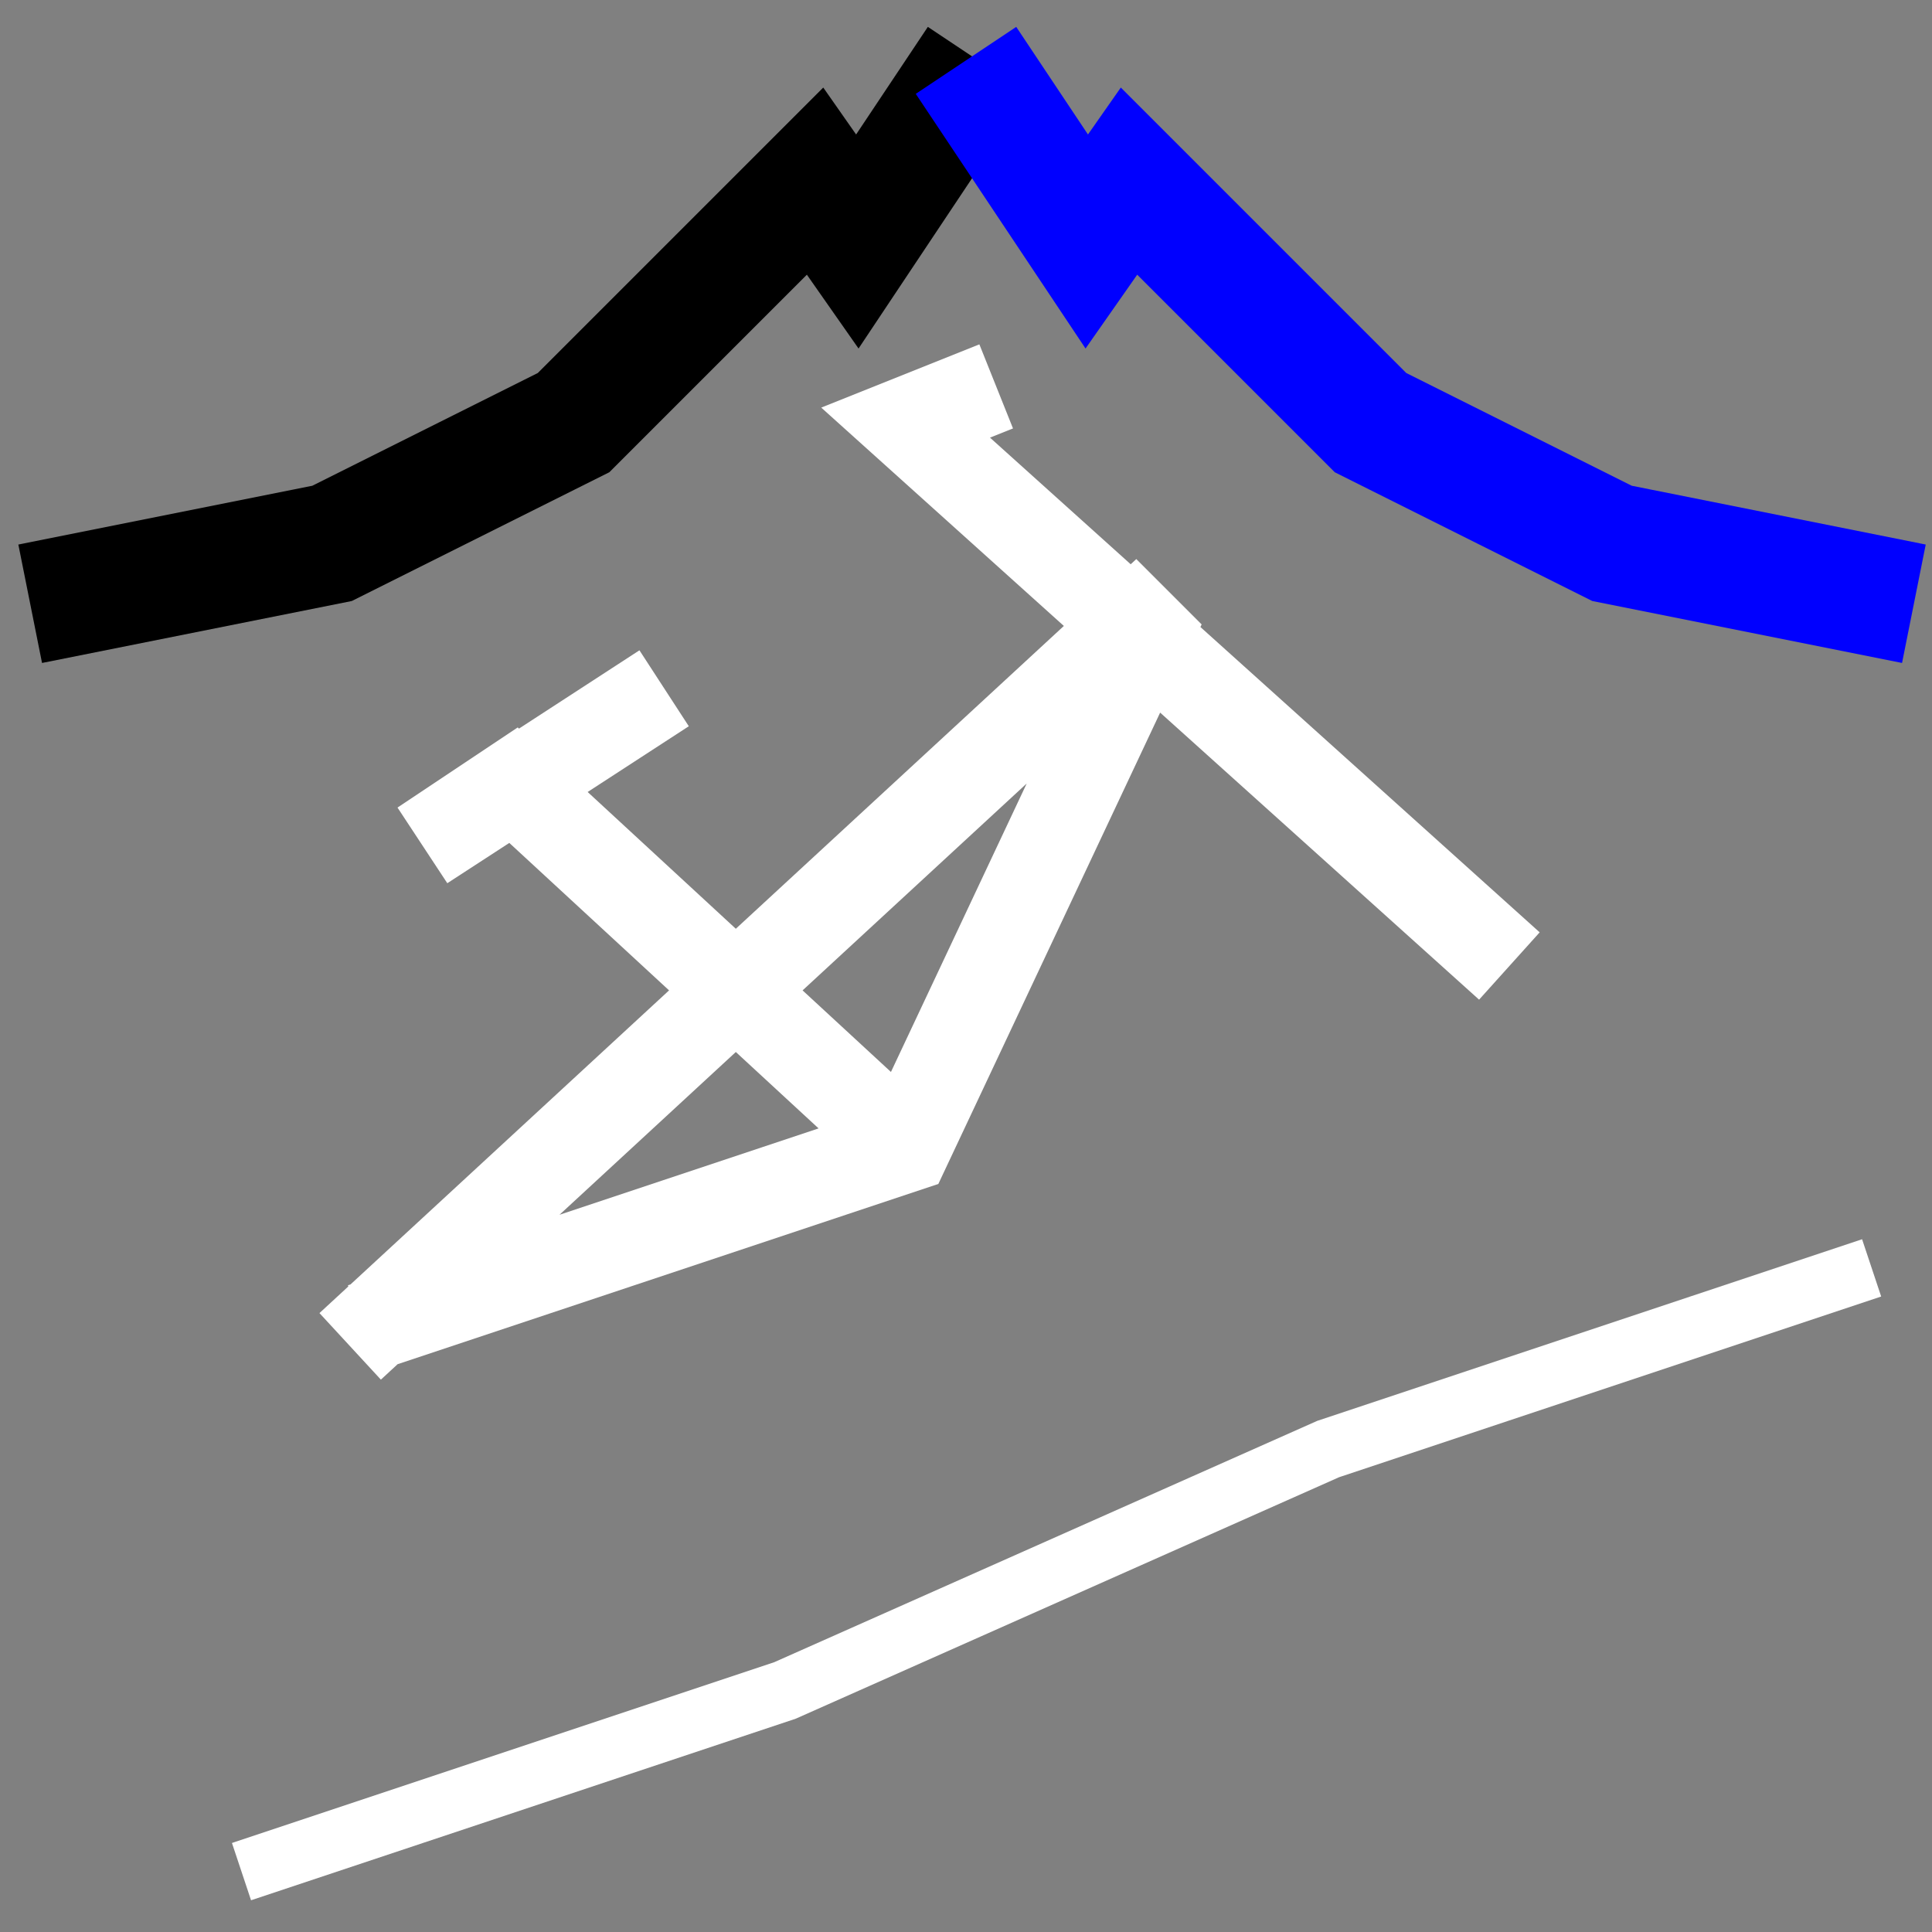 <svg xmlns="http://www.w3.org/2000/svg" style="background:#B0B0B0" width="80" height="80" viewBox="0 0 32.00 32.00">
  <rect x="0" y="0" width="32.00" height="32.00" fill="#808080" stroke="none"/>
  <path style="stroke-width:1.5;stroke:#FFFFFF;fill:none" d="             M2,22 a5,5,0 1 1 0,0             M20,16 a5,5,0 1 1 0,0             M6,22 l9,-3 l4,-8.5 l-0.2,-0.2 l-13,12             M25,16 l-10,-9 l1.5,-0.6             M15,19 l-6.5,-6 l-1.5,1 l4,-2.6    " />
  <path style="stroke-width:1;stroke:#FFFFFF;fill:none" d="             M4,31 l9,-3 l9,-4 l9,-3     " />
  <path style="stroke-width:2;stroke:#000000;fill:none" d="             M.5,10 l5,-1 l4,-2 l4,-4 l.7,1 l2,-3   " />
  <path style="stroke-width:3;stroke:#000000;fill:none" d="             M3,4 a1.5,1.5,0 1 1 0,0   " />
  <path style="stroke-width:2;stroke:#0000FF;fill:none" d="             M16,1 l2,3 l.7,-1 l4,4 l4,2 l 5,1   " />
  <path style="stroke-width:3;stroke:#0000FF;fill:none" d="             M27,4 a1.5,1.5,0 1 1 0,0   " />
</svg>